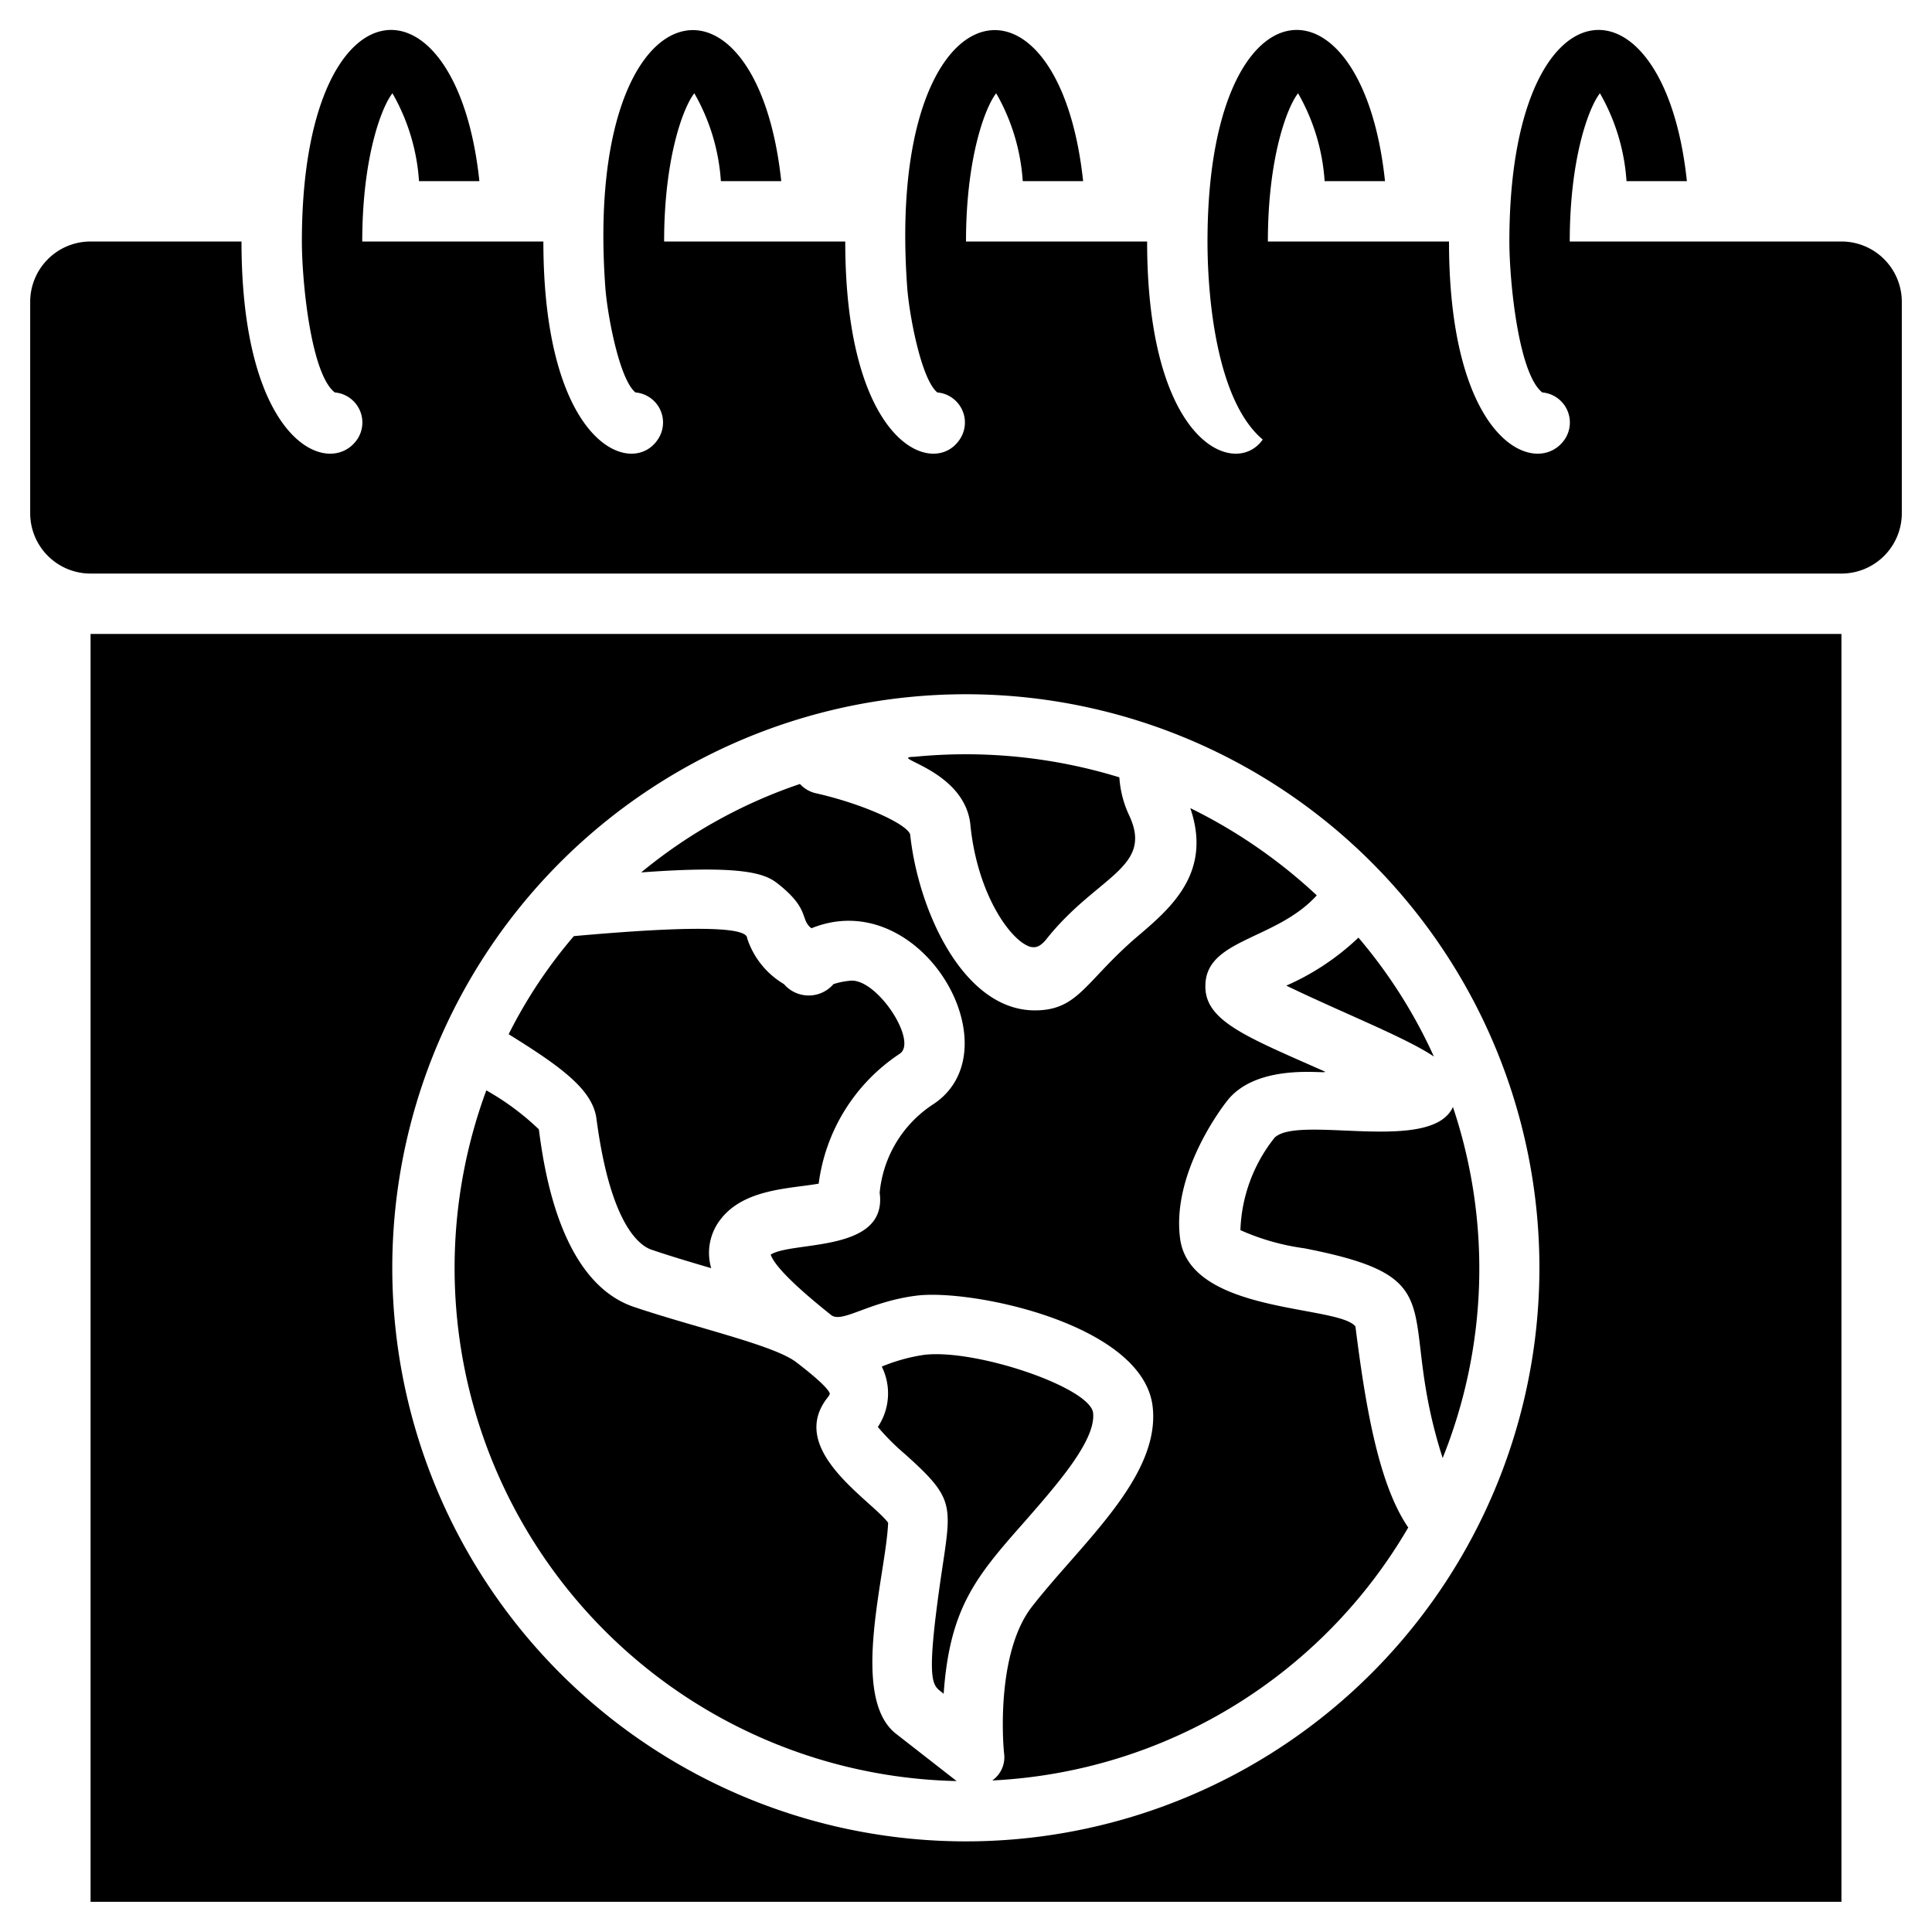 <svg xmlns="http://www.w3.org/2000/svg" viewBox="0 0 64 64"><title>Earth Day</title><g id="Earth_Day" data-name="Earth Day"><path d="M32.15,27.37c.24,2.29,1.35,3.83,2,4,.08,0,.25.08.53-.28C36.35,29,38.23,28.75,37.4,27a3.49,3.49,0,0,1-.32-1.25,17.32,17.32,0,0,0-6.79-.68C29.33,25.09,32,25.47,32.15,27.37Z"/><path d="M42.22,37.69a5.19,5.19,0,0,0-1.13,3.06,7.7,7.7,0,0,0,2.11.6c5.13,1,3,2,4.59,6.95a16.83,16.83,0,0,0,.34-11.63C47.42,38.24,43,36.91,42.22,37.69Z"/><path d="M36.21,46.8c-.11-.84-3.87-2.12-5.59-1.92a5.88,5.88,0,0,0-1.41.39,2,2,0,0,1-.13,2,7.65,7.65,0,0,0,.9.9c1.65,1.48,1.55,1.66,1.21,3.94-.57,3.89-.27,3.69.07,4,.2-2.85,1.07-3.88,2.67-5.69C35.05,49.14,36.31,47.7,36.21,46.8Z"/><path d="M25.75,29.26c1.1.86.74,1.19,1.13,1.49,3.62-1.47,6.77,4,4.05,5.82a3.94,3.94,0,0,0-1.79,2.94c.27,2-2.88,1.59-3.61,2.05.09.27.53.83,2,2,.36.29,1.24-.44,2.83-.64,1.81-.23,7.47.93,7.82,3.65.29,2.34-2.38,4.57-4,6.66-1.07,1.38-1,4-.92,4.84a.94.94,0,0,1-.39.91,16.9,16.9,0,0,0,13.78-8.38c-1-1.45-1.43-4.13-1.75-6.66-.57-.72-5.5-.4-5.81-2.93-.27-2.13,1.36-4.29,1.55-4.53,1.06-1.38,3.62-.83,3.21-1-2.55-1.13-3.94-1.66-3.92-2.82,0-1.56,2.34-1.51,3.69-3a17.29,17.29,0,0,0-4.19-2.89c.73,2.13-.63,3.3-1.75,4.25-1.74,1.49-1.95,2.45-3.4,2.45-2.36,0-3.86-3.29-4.13-5.83-.11-.34-1.53-1-3.11-1.36a1,1,0,0,1-.54-.31,16.59,16.59,0,0,0-5.26,2.93C24.61,28.65,25.34,28.94,25.75,29.26Z"/><path d="M47.5,35A16.73,16.73,0,0,0,45,31.06a8.27,8.27,0,0,1-2.39,1.59C44.49,33.56,46.57,34.37,47.5,35Z"/><path d="M3,63H61V21H3ZM14.66,34.22a19,19,0,1,1,19.7,26.63A19,19,0,0,1,14.66,34.22Z"/><path d="M19.76,37.07c.46,3.49,1.42,4.18,1.8,4.32.61.21,1.32.42,2,.62a1.8,1.8,0,0,1,.32-1.63c.78-1,2.27-1,3.24-1.17a6.09,6.09,0,0,1,2.68-4.3c.63-.4-.77-2.55-1.66-2.42a2.57,2.57,0,0,0-.53.11,1.08,1.08,0,0,1-1.64,0,2.76,2.76,0,0,1-1.22-1.52c0-.32-1.29-.47-5.74-.07a16,16,0,0,0-2.16,3.25C18.59,35.34,19.64,36.1,19.76,37.07Z"/><path d="M31.69,59h0l-2-1.56c-1.57-1.21-.33-5.32-.27-7-.59-.77-3.37-2.43-2-4.15a.4.4,0,0,0,.07-.12c-.05-.21-.74-.76-1.12-1.05-.75-.57-3.38-1.15-5.41-1.84-2.42-.86-2.94-4.58-3.11-5.87a8.64,8.64,0,0,0-1.74-1.29A17,17,0,0,0,31.69,59Z"/><path d="M61,8H52c0-2.76.63-4.44,1-4.91A6.73,6.73,0,0,1,53.88,6h2C55.13-1.11,50-.83,50,8c0,1.31.3,4.38,1.09,5a1,1,0,0,1,.74,1.56C50.93,15.85,48,14.73,48,8H42c0-2.76.63-4.44,1-4.91A6.73,6.73,0,0,1,43.88,6h2C45.13-1.11,40-.83,40,8c0,2,.34,5.31,1.83,6.56C40.93,15.85,38,14.73,38,8H32c0-2.76.63-4.44,1-4.91A6.73,6.73,0,0,1,33.88,6h2c-.82-7.64-6.55-6.57-5.83,3.49.06.89.46,3.07,1,3.51a1,1,0,0,1,.74,1.56C30.93,15.85,28,14.73,28,8H22c0-2.76.63-4.44,1-4.91A6.73,6.73,0,0,1,23.88,6h2c-.82-7.64-6.55-6.57-5.83,3.49.06.89.46,3.07,1,3.51a1,1,0,0,1,.74,1.56C20.93,15.85,18,14.73,18,8H12c0-2.76.63-4.44,1-4.91A6.73,6.73,0,0,1,13.88,6h2C15.13-1.11,10-.83,10,8c0,1.28.29,4.38,1.09,5a1,1,0,0,1,.74,1.56C10.93,15.85,8,14.73,8,8H3a2,2,0,0,0-2,2v7a2,2,0,0,0,2,2H61a2,2,0,0,0,2-2V10A2,2,0,0,0,61,8Z"/></g></svg>